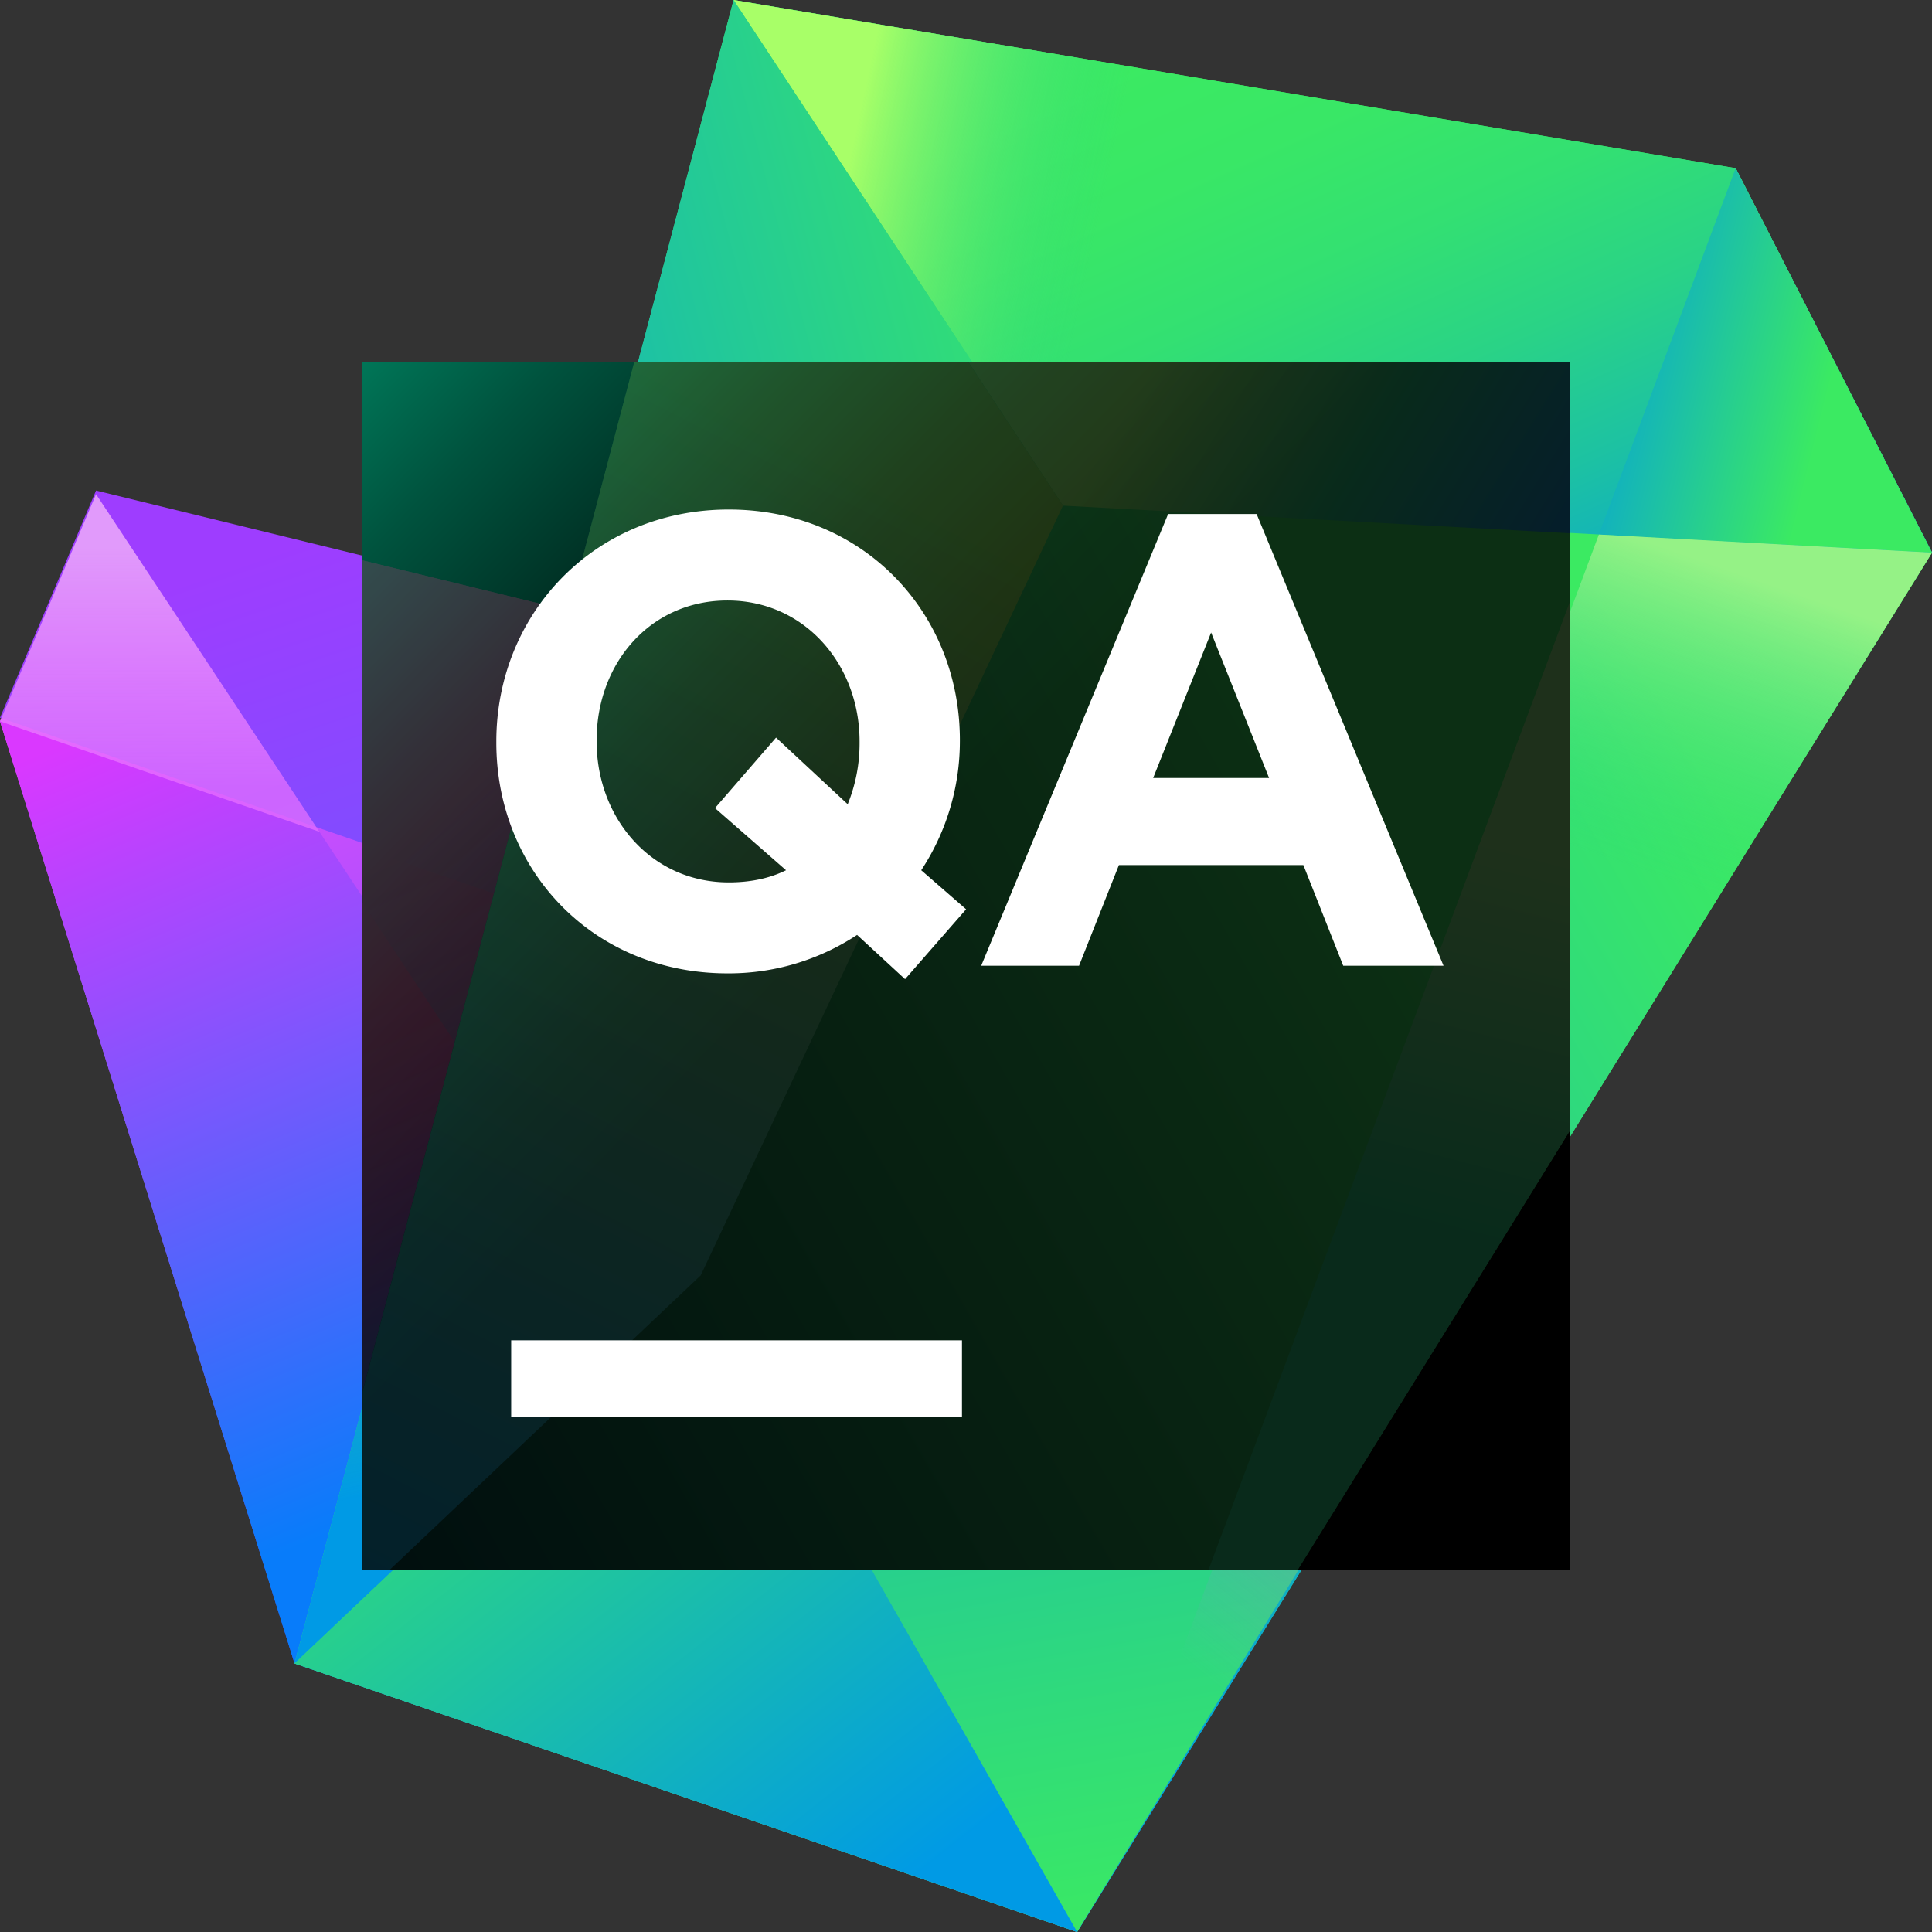 <svg xmlns="http://www.w3.org/2000/svg" width="48" height="48" fill="none" viewBox="0 0 48 48">
  <rect x="0" y="0" width="48" height="48" fill="#333333" stroke="none"/>
  <defs>
    <linearGradient id="a" x1="9.033" x2="20.026" y1="9.587" y2="35.044" gradientUnits="userSpaceOnUse">
      <stop offset=".068" stop-color="#FF4EFD"/>
      <stop offset=".964" stop-color="#484DFC"/>
    </linearGradient>
    <linearGradient id="b" x1="0" x2="13.163" y1="10.875" y2="42.382" gradientUnits="userSpaceOnUse">
      <stop  offset="0" stop-color="#DA38FF"/>
      <stop offset=".223" stop-color="#DA38FF"/>
      <stop offset=".828" stop-color="#087CFA"/>
    </linearGradient>
    <linearGradient id="c" x1="24.75" x2="17.302" y1="29.066" y2="7.065" gradientUnits="userSpaceOnUse">
      <stop offset=".281" stop-color="#6B57FF"/>
      <stop offset=".875" stop-color="#9E3DFF"/>
    </linearGradient>
    <linearGradient id="d" x1="3.937" x2="3.937" y1="13.594" y2="22.219" gradientUnits="userSpaceOnUse">
      <stop  offset="0" stop-color="#E19AFB"/>
      <stop offset=".688" stop-color="#EB73FF" stop-opacity=".69"/>
    </linearGradient>
    <linearGradient id="e" x1="37.307" x2="-1.428" y1="15.486" y2="37.747" gradientUnits="userSpaceOnUse">
      <stop offset=".044" stop-color="#3BEA62"/>
      <stop offset=".98" stop-color="#009AE5"/>
    </linearGradient>
    <linearGradient id="f" x1="43.829" x2="15.672" y1="20.981" y2="37.162" gradientUnits="userSpaceOnUse">
      <stop offset=".01" stop-color="#3BEA62"/>
      <stop offset=".3" stop-color="#2BD486"/>
      <stop offset=".76" stop-color="#009AE5"/>
    </linearGradient>
    <linearGradient id="g" x1="28.294" x2="38.257" y1="-3.889" y2="18.346" gradientUnits="userSpaceOnUse">
      <stop offset=".193" stop-color="#3BEA62"/>
      <stop offset=".333" stop-color="#39E766"/>
      <stop offset=".474" stop-color="#33E072"/>
      <stop offset=".616" stop-color="#2AD386"/>
      <stop offset=".759" stop-color="#1DC2A2"/>
      <stop offset=".9" stop-color="#0DACC6"/>
      <stop offset="1" stop-color="#009AE5"/>
    </linearGradient>
    <linearGradient id="h" x1="19.313" x2="34.763" y1="5.037" y2="8.357" gradientUnits="userSpaceOnUse">
      <stop offset=".097" stop-color="#A8FF68"/>
      <stop offset=".501" stop-color="#2BD486" stop-opacity="0"/>
    </linearGradient>
    <linearGradient id="i" x1="51.317" x2="38.611" y1="11.202" y2="8.026" gradientUnits="userSpaceOnUse">
      <stop offset=".463" stop-color="#3BEA62"/>
      <stop offset=".98" stop-color="#009AE5"/>
    </linearGradient>
    <linearGradient id="j" x1="23.521" x2="17.521" y1="50.572" y2="17.251" gradientUnits="userSpaceOnUse">
      <stop offset=".044" stop-color="#3BEA62"/>
      <stop offset=".98" stop-color="#009AE5"/>
    </linearGradient>
    <linearGradient id="k" x1="11.935" x2="21.025" y1="16.307" y2="37.358" gradientUnits="userSpaceOnUse">
      <stop  offset="0" stop-color="#C7489F"/>
      <stop offset=".072" stop-color="#C34DA5" stop-opacity=".914"/>
      <stop offset=".216" stop-color="#B95CB4" stop-opacity=".69"/>
      <stop offset=".415" stop-color="#A974CD" stop-opacity=".332"/>
      <stop offset=".585" stop-color="#9B8BE5" stop-opacity="0"/>
    </linearGradient>
    <linearGradient id="l" x1="30.188" x2="4.5" y1="9.937" y2="16.687" gradientUnits="userSpaceOnUse">
      <stop offset=".044" stop-color="#3BEA62"/>
      <stop offset=".98" stop-color="#009AE5"/>
    </linearGradient>
    <linearGradient id="m" x1="14.813" x2="10.417" y1="43.875" y2="23.556" gradientUnits="userSpaceOnUse">
      <stop offset=".373" stop-color="#3BEA62" stop-opacity="0"/>
      <stop offset="1" stop-color="#C931FF"/>
    </linearGradient>
    <linearGradient id="n" x1="10.279" x2="21.924" y1="21.095" y2="19.494" gradientUnits="userSpaceOnUse">
      <stop  offset="0" stop-color="#26B2C4" stop-opacity="0"/>
      <stop offset=".287" stop-color="#43C3AA" stop-opacity=".285"/>
      <stop offset=".953" stop-color="#8CF06A" stop-opacity=".994"/>
      <stop offset=".958" stop-color="#8DF16A"/>
    </linearGradient>
    <linearGradient id="o" x1="40.178" x2="20.901" y1="26.911" y2="50.657" gradientUnits="userSpaceOnUse">
      <stop  offset="0" stop-color="#C7489F"/>
      <stop offset=".072" stop-color="#C34DA5" stop-opacity=".914"/>
      <stop offset=".216" stop-color="#B95CB4" stop-opacity=".69"/>
      <stop offset=".415" stop-color="#A974CD" stop-opacity=".332"/>
      <stop offset=".585" stop-color="#9B8BE5" stop-opacity="0"/>
    </linearGradient>
    <linearGradient id="p" x1="35.106" x2="32.602" y1="31.468" y2="34.553" gradientUnits="userSpaceOnUse">
      <stop offset=".306" stop-color="#EB73FF" stop-opacity="0"/>
      <stop offset="1" stop-color="#BD31FF"/>
    </linearGradient>
    <linearGradient id="q" x1="5.25" x2="21.938" y1="26.812" y2="48" gradientUnits="userSpaceOnUse">
      <stop offset=".212" stop-color="#3BEA62"/>
      <stop offset=".98" stop-color="#009AE5"/>
    </linearGradient>
    <linearGradient id="r" x1="43.8" x2="37.447" y1="12.484" y2="30.677" gradientUnits="userSpaceOnUse">
      <stop offset=".097" stop-color="#95F286"/>
      <stop offset=".501" stop-color="#2BD486" stop-opacity="0"/>
    </linearGradient>
    <linearGradient id="s" x1="8.623" x2="38.453" y1="9.072" y2="38.03" gradientUnits="userSpaceOnUse">
      <stop  offset="0" stop-color="#007859"/>
      <stop offset=".088" stop-color="#00533E"/>
      <stop offset=".192" stop-color="#002F23"/>
      <stop offset=".289" stop-color="#001510"/>
      <stop offset=".377" stop-color="#000604"/>
      <stop offset=".445"/>
      <stop offset=".914"/>
    </linearGradient>
    <linearGradient id="t" x1="11.751" x2="20.089" y1="12.873" y2="32.182" gradientUnits="userSpaceOnUse">
      <stop offset=".326" stop-color="#FF318C"/>
      <stop offset=".384" stop-color="#F4358F"/>
      <stop offset=".484" stop-color="#D84099"/>
      <stop offset=".614" stop-color="#AA53A9"/>
      <stop offset=".769" stop-color="#6B6DBF"/>
      <stop offset=".944" stop-color="#1B8EDB"/>
      <stop offset="1" stop-color="#009AE5"/>
    </linearGradient>
    <linearGradient id="u" x1="7.45" x2="12.469" y1="24.805" y2="36.427" gradientUnits="userSpaceOnUse">
      <stop offset=".058" stop-color="#FF318C"/>
      <stop offset=".141" stop-color="#F43492"/>
      <stop offset=".285" stop-color="#D83DA4"/>
      <stop offset=".47" stop-color="#AB4CC1"/>
      <stop offset=".584" stop-color="#8C57D5"/>
      <stop offset=".71" stop-color="#5C6DDA"/>
      <stop offset=".933" stop-color="#009AE5"/>
    </linearGradient>
    <linearGradient id="v" x1="11.036" x2="27.998" y1="13.469" y2="33.726" gradientUnits="userSpaceOnUse">
      <stop offset=".191" stop-color="#FF318C"/>
      <stop offset=".464" stop-color="#8363B7"/>
      <stop offset=".764" stop-color="#009AE5"/>
    </linearGradient>
    <linearGradient id="w" x1="34.108" x2="2.095" y1="18.192" y2="36.59" gradientUnits="userSpaceOnUse">
      <stop offset=".044" stop-color="#3BEA62"/>
      <stop offset=".877" stop-color="#024546"/>
    </linearGradient>
    <linearGradient id="x" x1="27.957" x2="39.264" y1="7.845" y2="14.84" gradientUnits="userSpaceOnUse">
      <stop offset=".097" stop-color="#A8FF68"/>
      <stop offset=".501" stop-color="#2BD486"/>
      <stop offset="1" stop-color="#1686E6"/>
    </linearGradient>
    <linearGradient id="y" x1="21.674" x2="5.697" y1="10.377" y2="41.657" gradientUnits="userSpaceOnUse">
      <stop offset=".044" stop-color="#99EA51"/>
      <stop offset=".98" stop-color="#009AE5"/>
    </linearGradient>
    <linearGradient id="z" x1="38.314" x2="32.347" y1="18.899" y2="41.902" gradientUnits="userSpaceOnUse">
      <stop offset=".097" stop-color="#95F286"/>
      <stop offset=".501" stop-color="#2BD486"/>
    </linearGradient>
  </defs>
  <path fill="url(#a)" d="m22.686 17.239-20.3-4.961L0 17.922l7.318 23.406L26.76 48l8.369-13.691-12.444-17.07Z"/>
  <path fill="url(#b)" d="M2.386 12.278 0 17.922l7.318 23.406 3.437-9.644.75-5.625-9.12-13.781Z"/>
  <path fill="url(#c)" d="m22.686 17.149-20.3-4.962L0 17.832l23.87 8.254-1.184-8.937Z"/>
  <path fill="url(#d)" d="M2.386 12.278 0 17.922l7.936 2.744-5.55-8.388Z"/>
  <path fill="url(#e)" d="m48 13.73-4.88-9.552L18.226 0 7.317 41.328 26.76 48 48 13.73Z"/>
  <path fill="url(#f)" d="m48 13.73-4.878-9.553L26.762 48 48 13.73Z"/>
  <path fill="url(#g)" d="m48 13.73-4.879-9.552L18.226 0l8.279 12.56L48 13.73Z"/>
  <path fill="url(#h)" d="m48 13.73-4.88-9.551L18.226 0l8.279 12.56L48 13.73Z"/>
  <path fill="url(#i)" d="m48 13.73-4.878-9.553-3.398 9.103 8.276.45Z"/>
  <path fill="url(#j)" d="m11.505 26.059-.112-.17-4.075 15.44 19.443 6.67 8.37-13.69-23.626-8.25Z"/>
  <path fill="url(#k)" d="M35.13 34.31 24.255 17.433 14.222 15.17 7.318 41.328 26.761 48l8.37-13.69Z"/>
  <path fill="url(#l)" d="M26.504 12.56 18.225 0 7.317 41.328l10.187-9.644 9-19.125Z"/>
  <path fill="url(#m)" d="m7.318 41.328 10.187-9.644 1.427-3.032-7.427-2.593-.112-.17-1.933 7.324-2.142 8.115Z"/>
  <path fill="url(#n)" d="m12.367 22.198 8.258 2.856 3.63-7.62-10.033-2.264-1.855 7.028Z"/>
  <path fill="url(#o)" d="m26.761 48 8.37-13.69-2.063-3.202L26.76 48Z"/>
  <path fill="url(#p)" d="m35.13 34.31-2.063-3.202-.819 2.195 2.882 1.006Z"/>
  <path fill="url(#q)" d="M17.505 31.684 7.318 41.328 26.761 48l-9.256-16.316Z"/>
  <path fill="url(#r)" d="M39.724 13.28 26.76 48 48 13.73l-8.277-.45Z"/>
  <path fill="url(#s)" d="M39 9H9v30h30V9Z"/>
  <g opacity=".2">
    <path fill="url(#t)" d="M9.007 13.922V39h23.159l2.867-4.69-12.442-17.068-13.584-3.32Z"/>
    <path fill="url(#u)" d="m9.007 36.326 1.654-4.641.75-5.624-2.404-3.633v13.898Z"/>
    <path fill="url(#v)" d="m9.007 21.071 14.768 5.107-1.184-8.936-13.584-3.32v7.15Z"/>
    <path fill="url(#w)" d="M39.003 28.091V9.003H15.756l-6.75 25.572V39h23.236l6.761-10.909Z"/>
    <path fill="url(#x)" d="m26.409 12.562 12.594.687V9.003h-14.94l2.346 3.56Z"/>
    <path fill="url(#y)" d="M9.007 34.575V39h.677l7.726-7.315 8.999-19.123-2.346-3.559h-8.307l-6.75 25.572Z"/>
    <path fill="url(#z)" d="m32.243 39 6.76-10.909V14.95L30.026 39h2.218Z"/>
  </g>
  <path fill="#fff" d="M23.9 33.3H12.7v1.9h11.2v-1.9Z"/>
  <path fill="#fff" d="M29.022 12.77h2.198l4.644 11.223h-2.492l-.99-2.5h-4.583l-.99 2.5h-2.431l4.644-11.222Zm2.508 6.559-1.44-3.614-1.44 3.614h2.88Z"/>
  <path fill="#fff" d="m22.486 24.327-1.192-1.099a5.788 5.788 0 0 1-3.22.955c-3.344 0-5.743-2.562-5.743-5.73v-.032c0-3.167 2.43-5.762 5.774-5.762s5.743 2.563 5.743 5.73v.032a5.83 5.83 0 0 1-.96 3.2l1.115.97-1.517 1.736Zm-2.957-2.706-1.765-1.544 1.517-1.751 1.78 1.655a4 4 0 0 0 .295-1.528v-.032c0-1.91-1.363-3.502-3.282-3.502-1.92 0-3.251 1.56-3.251 3.47v.032c0 1.91 1.362 3.502 3.282 3.502.526 0 1.006-.095 1.424-.302Z"/>
</svg>
